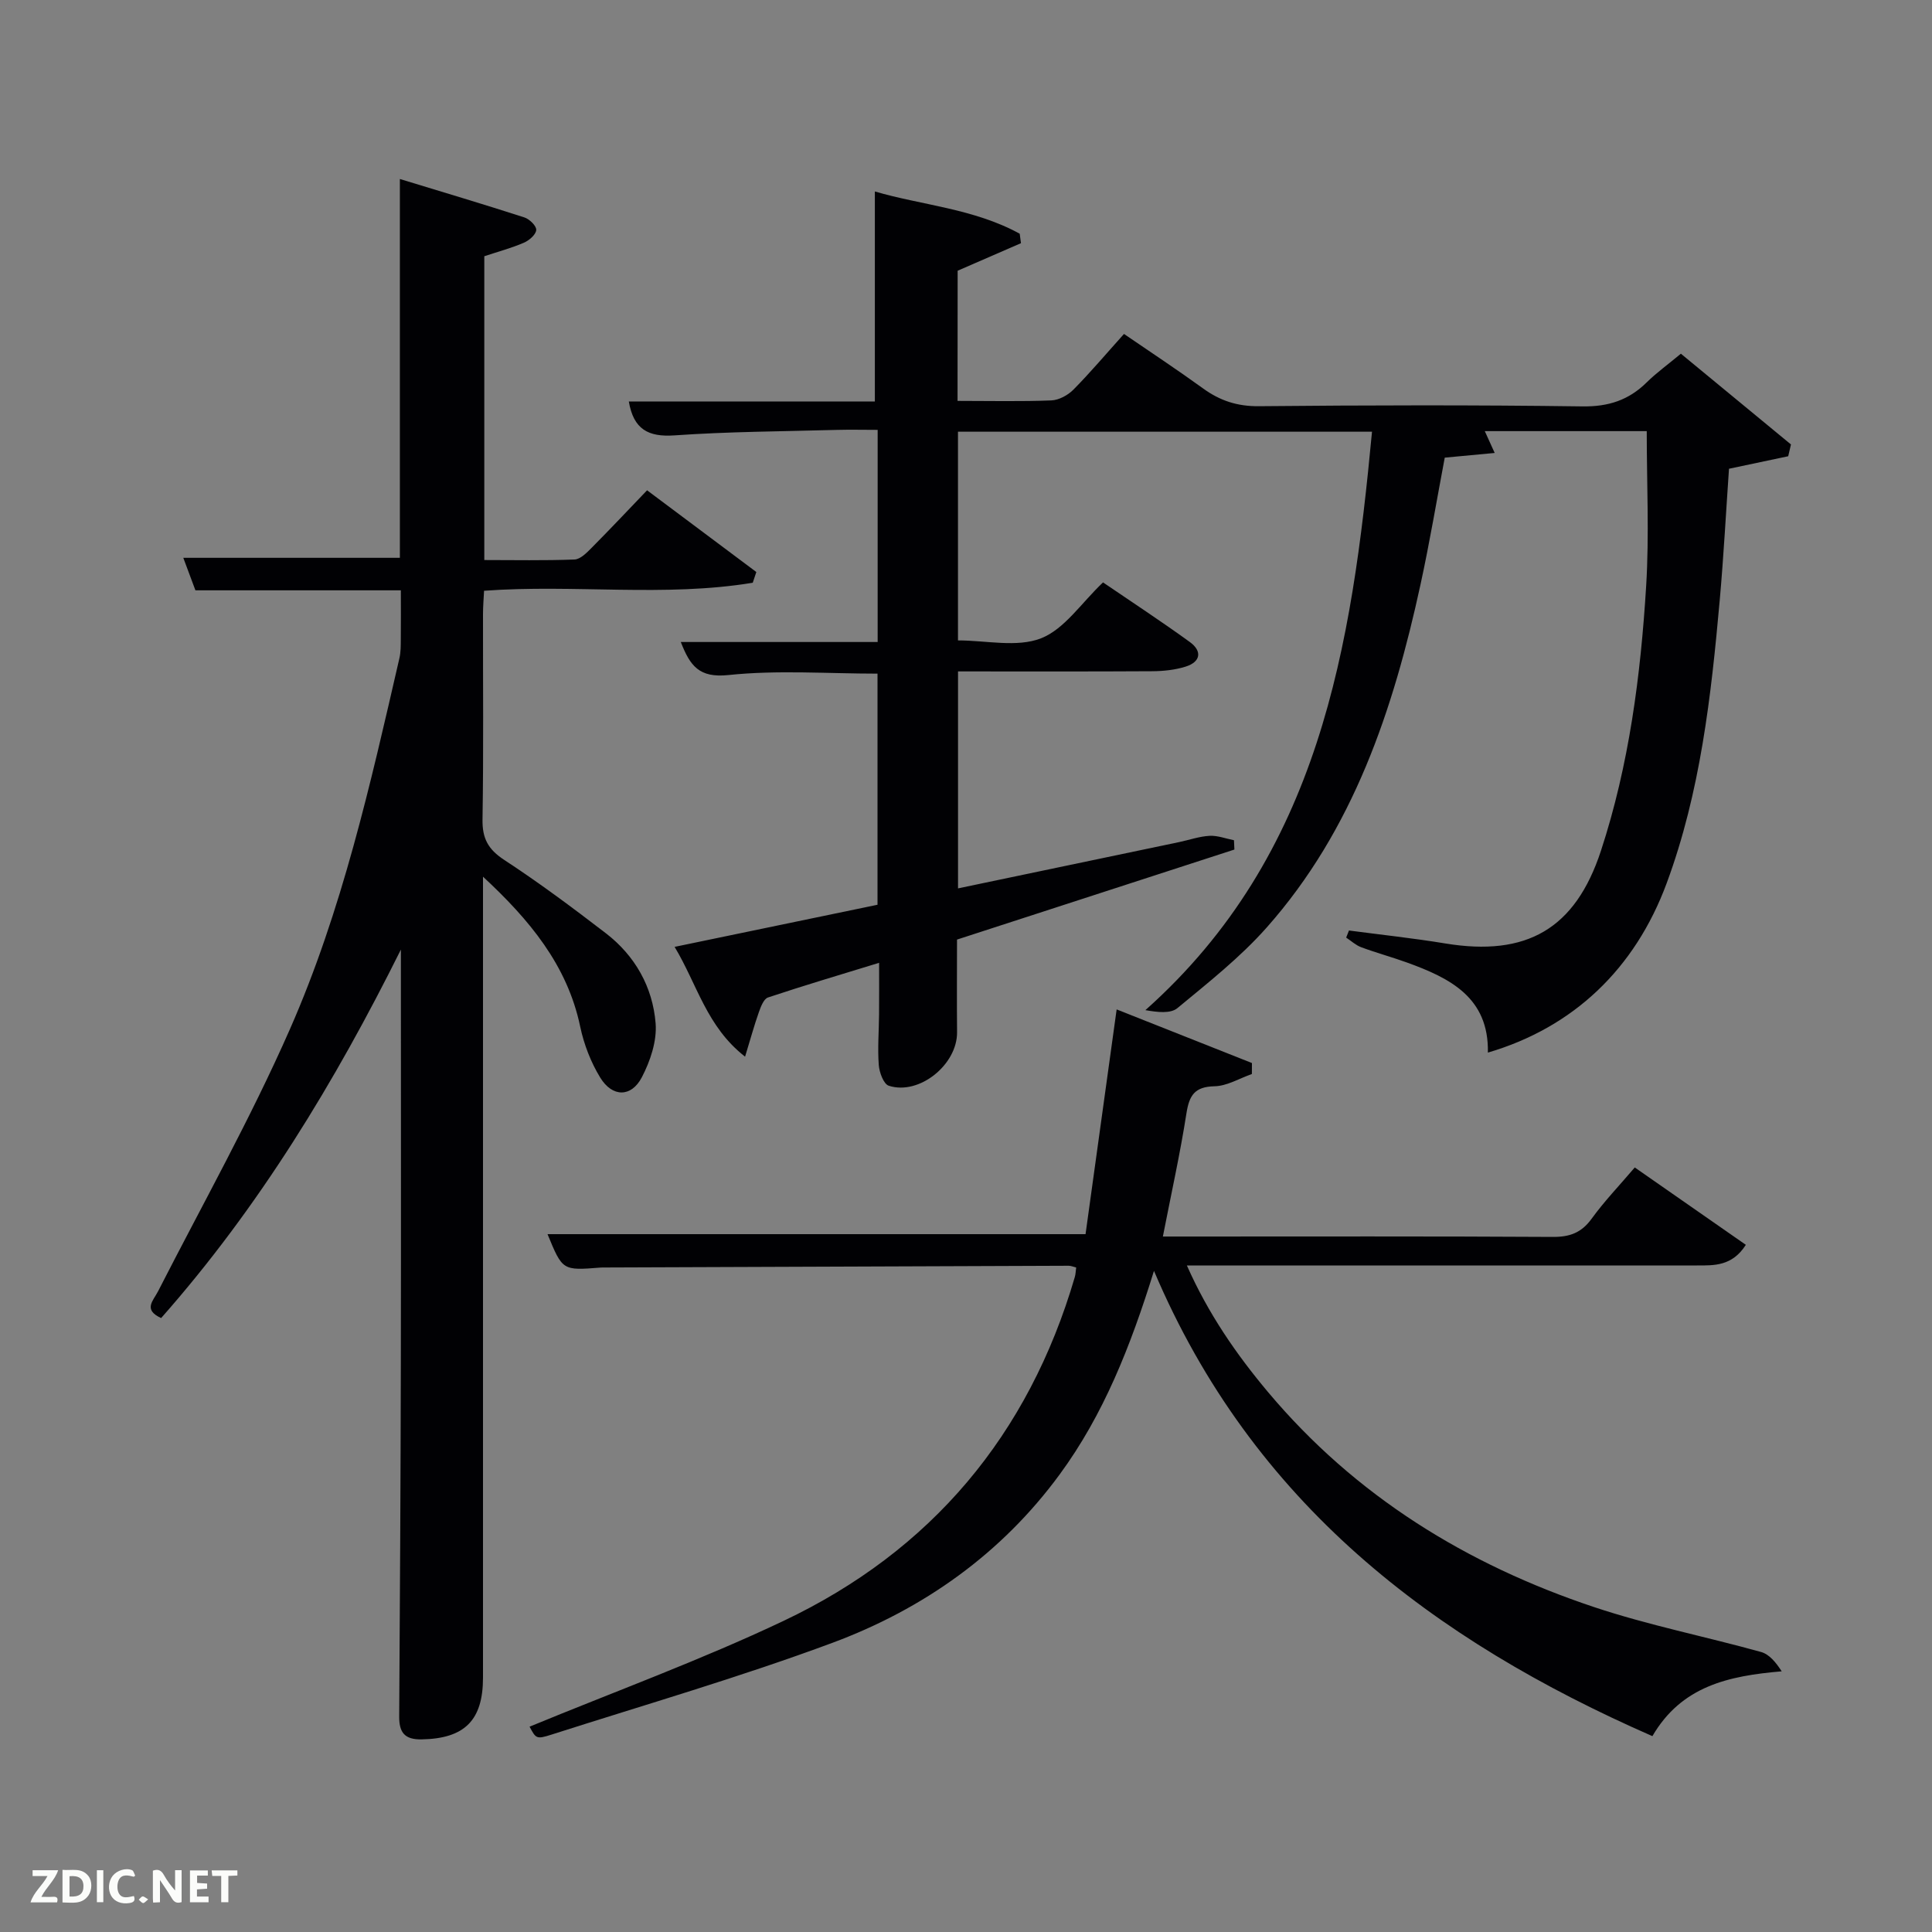 <svg enable-background="new 0 0 400 400" viewBox="0 0 400 400" xmlns="http://www.w3.org/2000/svg"><rect x="0" y="0" width="400" height="400" fill="#808080" stroke="none"/><path d="m198.25 83c6.78 0 13.1.15 19.41-.1 1.57-.06 3.43-1.07 4.58-2.23 3.5-3.54 6.72-7.36 10.47-11.53 5.57 3.81 11.07 7.44 16.4 11.3 3.49 2.53 7.08 3.7 11.51 3.66 22.33-.21 44.66-.27 66.98.04 5.4.08 9.61-1.29 13.35-4.99 2-1.97 4.31-3.63 7.06-5.92 7.65 6.31 15.22 12.55 22.79 18.79-.19.81-.38 1.63-.57 2.44-3.83.81-7.66 1.62-12.26 2.59-.61 8.8-1.1 18.03-1.92 27.24-1.78 19.87-4 39.68-10.98 58.56-6.57 17.76-19.33 29.88-37.02 35.08.23-11.43-7.88-15.44-16.78-18.66-3.13-1.13-6.34-2-9.46-3.16-1.12-.42-2.07-1.31-3.1-1.99.19-.49.39-.98.58-1.47 6.64.88 13.32 1.59 19.93 2.68 16.85 2.78 26.93-3 32.24-19.19 5.83-17.79 8.22-36.26 9.36-54.83.65-10.56.12-21.19.12-32.05-10.65 0-21.92 0-33.53 0 .61 1.34 1.17 2.59 2.05 4.52-3.64.34-6.83.64-10.34.97-1.65 8.73-3.12 17.55-5.02 26.27-5.63 25.9-13.88 50.75-31.86 71.03-5.47 6.17-12.08 11.38-18.47 16.67-1.43 1.18-4.1.86-6.63.42 36.12-32.17 42.72-75.26 46.92-119.76-28.62 0-57.01 0-85.72 0v43.21c5.85 0 12.19 1.51 17.18-.43 4.87-1.9 8.36-7.33 12.85-11.58 6.03 4.11 12.11 8.09 17.98 12.35 2.59 1.88 2.25 4.11-.89 5.09-2.17.68-4.56.93-6.85.95-13.31.08-26.62.04-40.26.04v44.92c15.35-3.21 30.56-6.39 45.76-9.58 2.11-.44 4.2-1.19 6.32-1.3 1.66-.09 3.37.58 5.05.91.03.64.06 1.29.09 1.93-19.1 6.2-38.2 12.4-57.43 18.64 0 6.54-.05 12.86.01 19.17.07 6.7-7.83 13.13-14.14 11.09-1.07-.35-1.96-2.77-2.07-4.3-.26-3.47.03-6.99.06-10.49.03-3.32.01-6.64.01-10.66-7.98 2.45-15.54 4.69-23.01 7.18-.88.29-1.49 1.92-1.89 3.05-.97 2.74-1.73 5.55-2.85 9.2-7.98-6.22-9.9-14.95-14.59-22.73 14.24-2.96 27.98-5.81 42.01-8.72 0-16 0-31.89 0-47.85-10.35 0-20.7-.78-30.86.29-6.1.64-7.94-1.91-9.87-6.84h40.76c0-14.66 0-28.91 0-43.92-2.81 0-5.73-.07-8.65.01-11.14.31-22.3.35-33.41 1.13-5.48.38-8.48-1.28-9.46-7.02h50.94c0-14.56 0-28.74 0-43.48 9.58 2.83 20.46 3.52 29.99 8.75.09.65.17 1.31.26 1.96-4.24 1.85-8.49 3.69-13.11 5.7-.02 8.47-.02 17.4-.02 26.95z" fill="#010104"/><path d="m100 181.51v5.36 160.47c0 8.88-3.85 12.61-12.68 12.78-3.56.07-4.69-1.43-4.67-4.74.16-24.49.29-48.99.34-73.48.05-26.83.01-53.66.01-80.49 0-1.6 0-3.21 0-4.81-13.66 27.44-29.34 53.31-49.64 76.29-3.79-1.74-1.64-3.57-.63-5.55 9.21-18.03 19.15-35.74 27.29-54.25 10.8-24.54 16.67-50.73 22.67-76.8.3-1.28.28-2.65.29-3.98.04-3.29.01-6.58.01-10.09-14.42 0-28.35 0-42.53 0-.84-2.25-1.64-4.38-2.51-6.73h44.84c0-25.65 0-51.53 0-78.43 9.09 2.77 17.47 5.27 25.79 7.96 1.05.34 2.51 1.77 2.44 2.6-.07.96-1.46 2.16-2.55 2.63-2.55 1.1-5.27 1.83-8.2 2.8v62.9c6.17 0 12.43.13 18.68-.11 1.22-.05 2.54-1.41 3.55-2.43 3.86-3.89 7.62-7.88 11.47-11.9 7.92 5.93 15.27 11.43 22.62 16.92-.25.74-.49 1.48-.74 2.22-18.29 3.02-36.88.29-55.63 1.66-.08 1.63-.22 3.24-.22 4.84-.02 14.16.13 28.33-.1 42.49-.07 3.93 1.15 6.2 4.47 8.38 7.23 4.73 14.18 9.91 21.04 15.18 6.08 4.67 9.73 11.16 10.33 18.68.29 3.66-1.11 7.82-2.86 11.17-2.18 4.17-6.1 4.15-8.6.07-1.95-3.18-3.38-6.89-4.15-10.54-2.67-12.82-10.63-22.26-20.13-31.07z" fill="#010104"/><path d="m238.92 263.12c-4.89 15.74-10.46 29.78-19.5 42.11-12.06 16.45-28.22 27.89-47.08 34.9-19.11 7.1-38.75 12.79-58.18 19.01-3.13 1-3.2.8-4.52-1.65 17.49-7.22 35.4-13.76 52.56-21.89 30.65-14.53 50.77-38.54 60.33-71.21.18-.61.18-1.28.28-1.97-.61-.15-1.08-.36-1.55-.36-31.99.11-63.98.23-95.97.36-.33 0-.67-.01-1 .02-7.83.62-7.83.62-10.93-6.92h111.39c2.11-15.24 4.24-30.65 6.44-46.53 9.46 3.75 18.73 7.43 28.01 11.1 0 .76 0 1.51-.01 2.27-2.58.9-5.14 2.49-7.74 2.54-4.11.09-5.22 1.87-5.81 5.6-1.3 8.34-3.14 16.59-4.88 25.51h5.27c25.16 0 50.32-.07 75.48.08 3.5.02 5.9-.86 8-3.74 2.62-3.62 5.74-6.87 8.95-10.64 7.7 5.36 15.26 10.62 23 16.02-2.85 4.45-6.59 4.27-10.16 4.27-33.14.01-66.3 0-99.46 0-1.81 0-3.61 0-6.11 0 4.42 9.98 10.23 18.39 16.83 26.25 18.07 21.5 41.11 35.68 67.48 44.48 11.3 3.77 23.08 6.1 34.58 9.3 1.71.48 3.08 2.17 4.26 4-11 .94-20.72 3.04-26.77 13.42-45.54-19.95-82.79-48.25-103.19-96.33z" fill="#010104"/><g fill="#fbfcfa"><path d="m37.59 393.81c-.92.31-1.52.05-2-.78-.7-1.2-1.52-2.34-2.47-3.78v4.59c-.55.03-.95.05-1.41.07-.03-.37-.06-.64-.06-.91 0-1.91 0-3.81 0-5.7 1.13-.41 1.77-.03 2.29.91.62 1.11 1.38 2.14 2.31 3.19v-4.2h1.35v6.61z"/><path d="m12.94 393.88v-6.75c1.9.19 3.93-.54 5.37 1.29.8 1.01.78 2.88.03 3.97-1.37 1.97-3.4 1.51-5.4 1.49m1.45-1.22c2.04.12 2.92-.58 2.89-2.21-.03-1.51-.98-2.19-2.89-2z"/><path d="m11.81 393.87h-5.49c.68-2.18 2.47-3.48 3.51-5.45h-3.08v-1.21h5.29c-.71 2.13-2.44 3.48-3.47 5.51.86 0 1.63.04 2.39-.01.79-.05 1.14.21.85 1.16"/><path d="m39.33 393.86v-6.61h3.7v1.07h-2.22v1.52c.68.04 1.34.09 2.07.13v1.07c-.72.05-1.38.09-2.1.14v1.48h2.4v1.19h-3.85z"/><path d="m27.71 388.56c-1.15-.3-2.46-.61-3.1.64-.37.73-.41 1.93-.06 2.67.63 1.35 1.99.93 3.17.68.35.94-.01 1.32-.93 1.46-1.62.25-3.05-.27-3.76-1.48-.72-1.24-.6-3.03.31-4.17.88-1.11 2.71-1.7 4-1.16.32.13.44.74.65 1.12-.1.08-.19.16-.28.24"/><path d="m49.15 387.24v1.07c-.59.02-1.17.05-1.87.08v5.44h-1.48v-5.44h-1.85c-.05-.4-.08-.73-.13-1.15z"/><path d="m20.06 387.21h1.33v6.62h-1.33z"/><path d="m30.68 393.25c-.49.38-.8.79-1.05.76-.32-.05-.6-.45-.9-.7.26-.24.51-.64.8-.67.29-.04.62.3 1.15.61"/></g></svg>